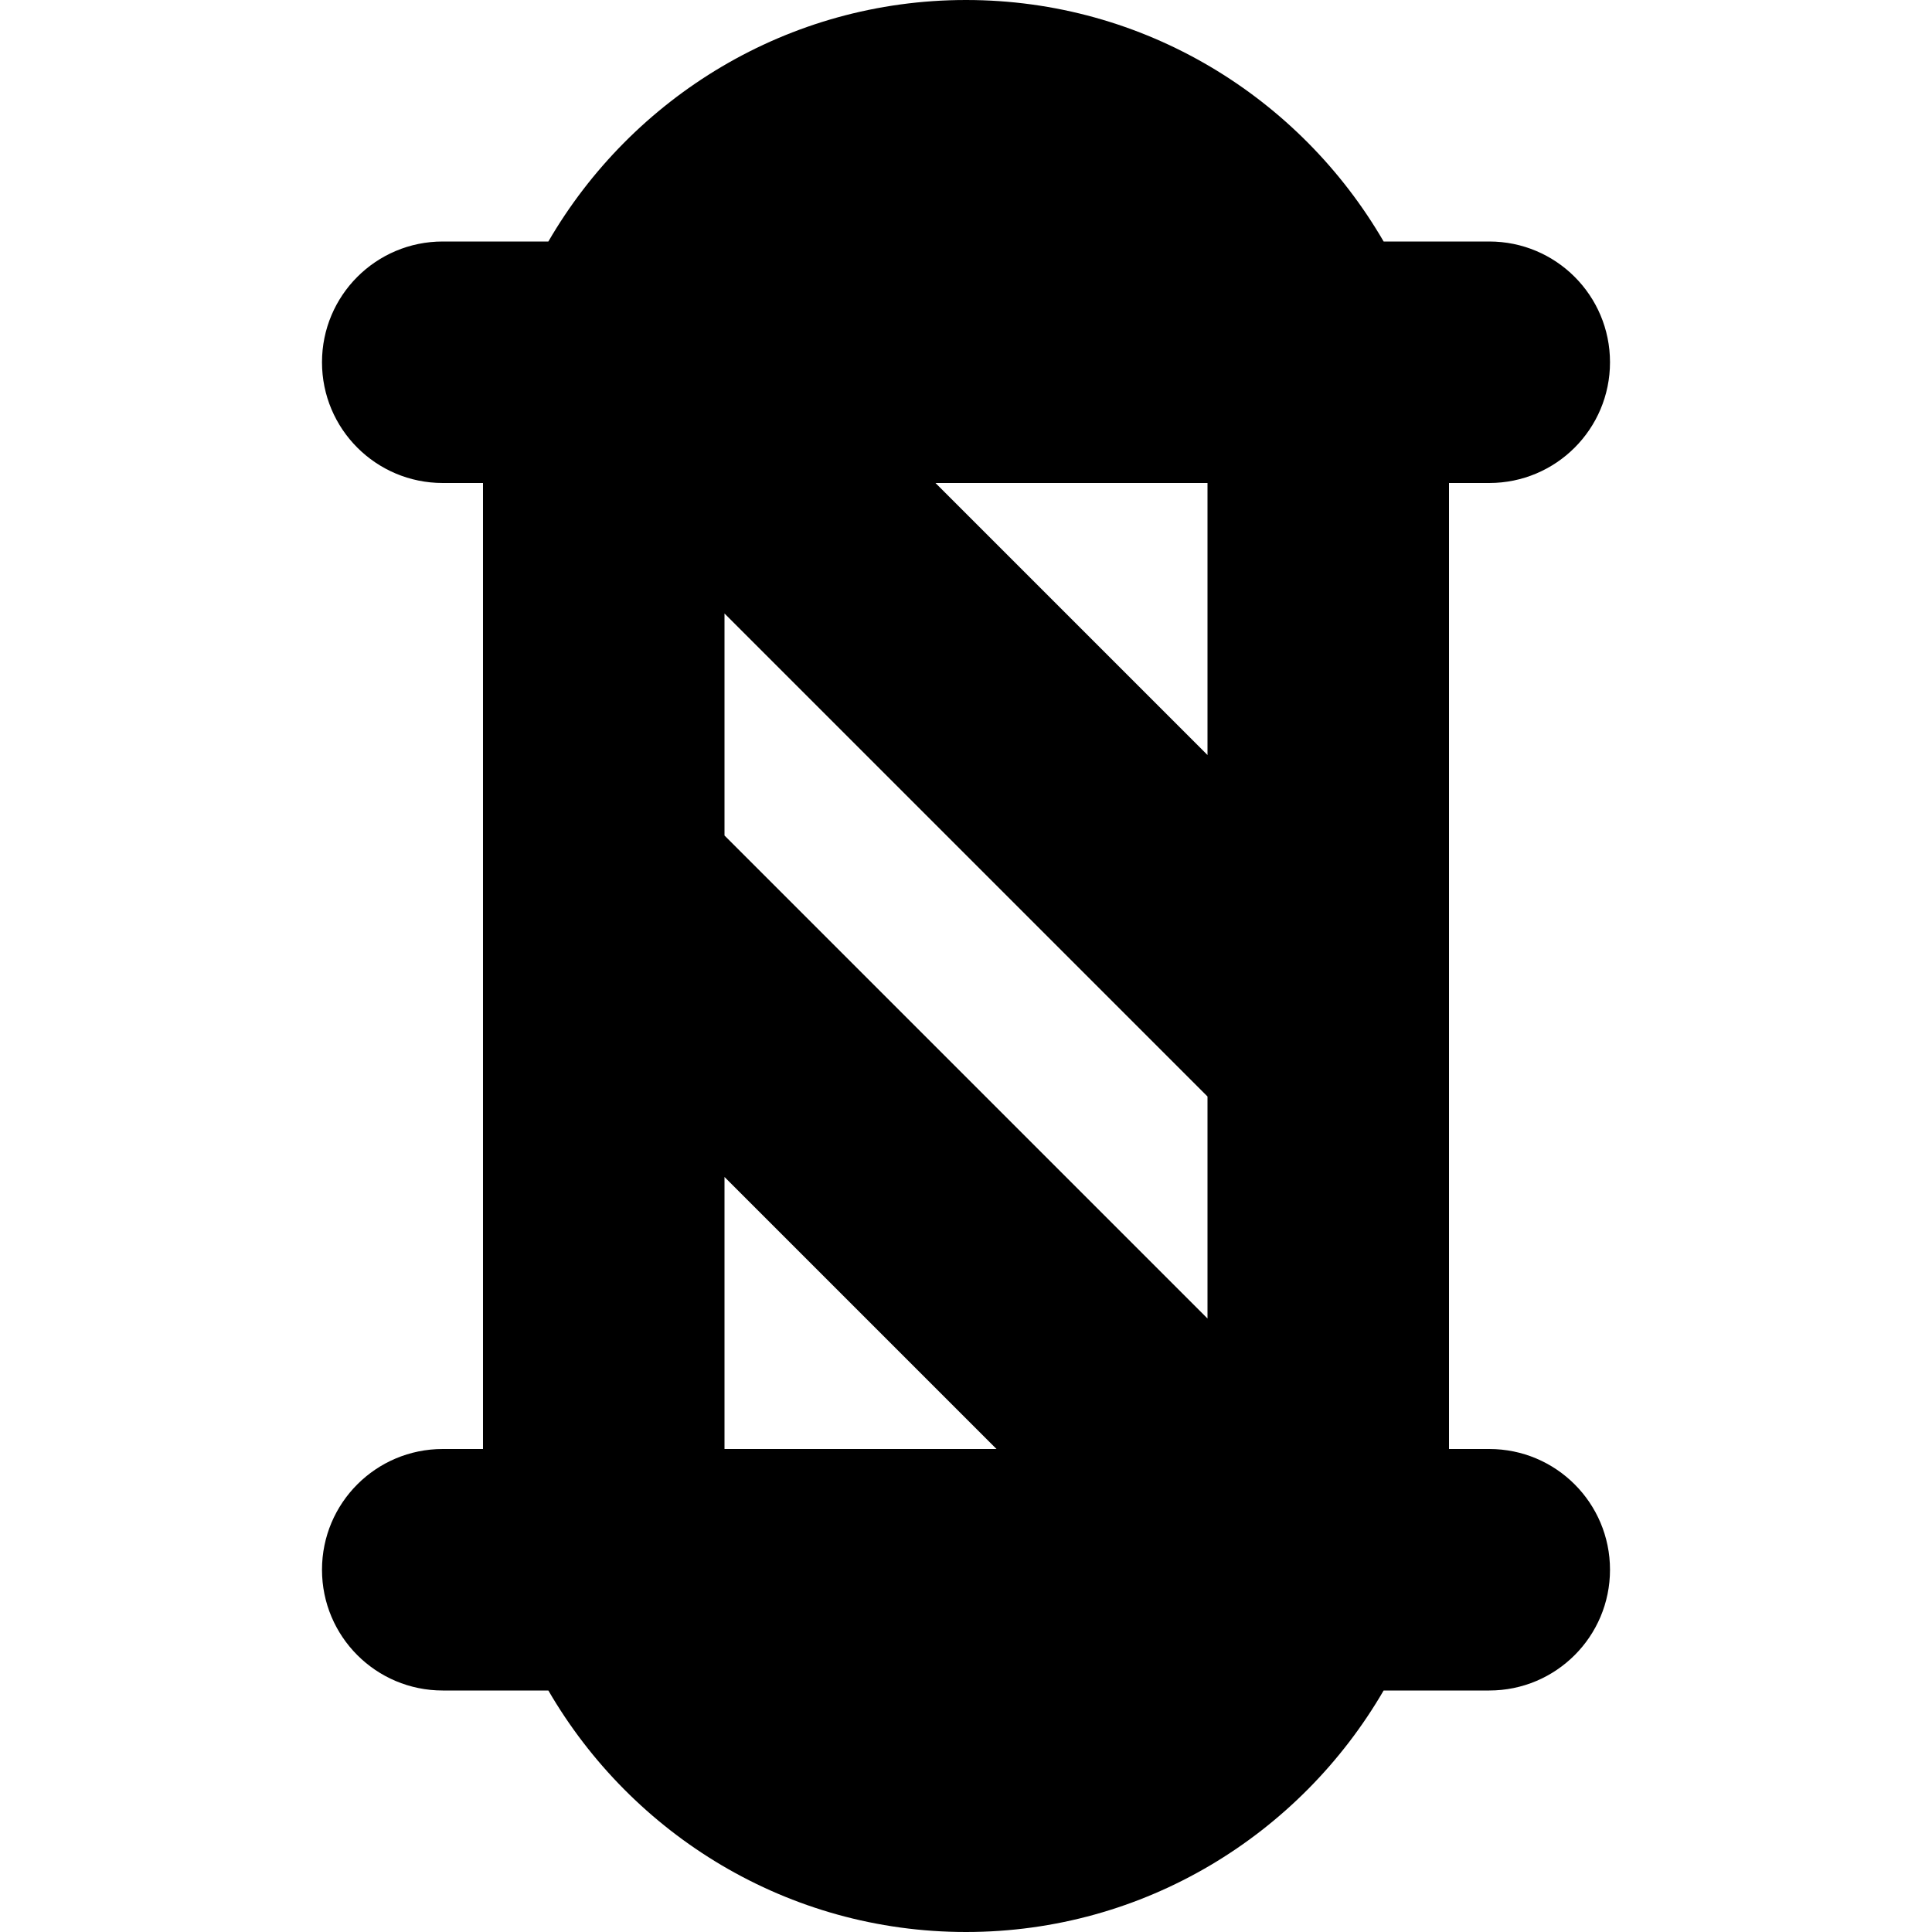 <?xml version="1.0" encoding="UTF-8"?>
<svg xmlns="http://www.w3.org/2000/svg" id="Layer_1" data-name="Layer 1" viewBox="0 0 24 24">
  <path d="m18.5,18h-.5V6h.5c.829,0,1.5-.671,1.5-1.5s-.671-1.5-1.5-1.5h-1.312c-1.039-1.79-2.973-3-5.188-3s-4.149,1.21-5.188,3h-1.312c-.829,0-1.5.671-1.5,1.5s.671,1.5,1.5,1.5h.5v12h-.5c-.829,0-1.5.671-1.5,1.5s.671,1.5,1.5,1.5h1.312c1.039,1.79,2.973,3,5.188,3s4.149-1.21,5.188-3h1.312c.829,0,1.5-.671,1.5-1.5s-.671-1.5-1.5-1.5ZM9,7.621l6,6v2.758l-6-6v-2.758Zm6,1.758l-3.379-3.379h3.379v3.379Zm-6,5.242l3.379,3.379h-3.379v-3.379Z"/>
</svg>
